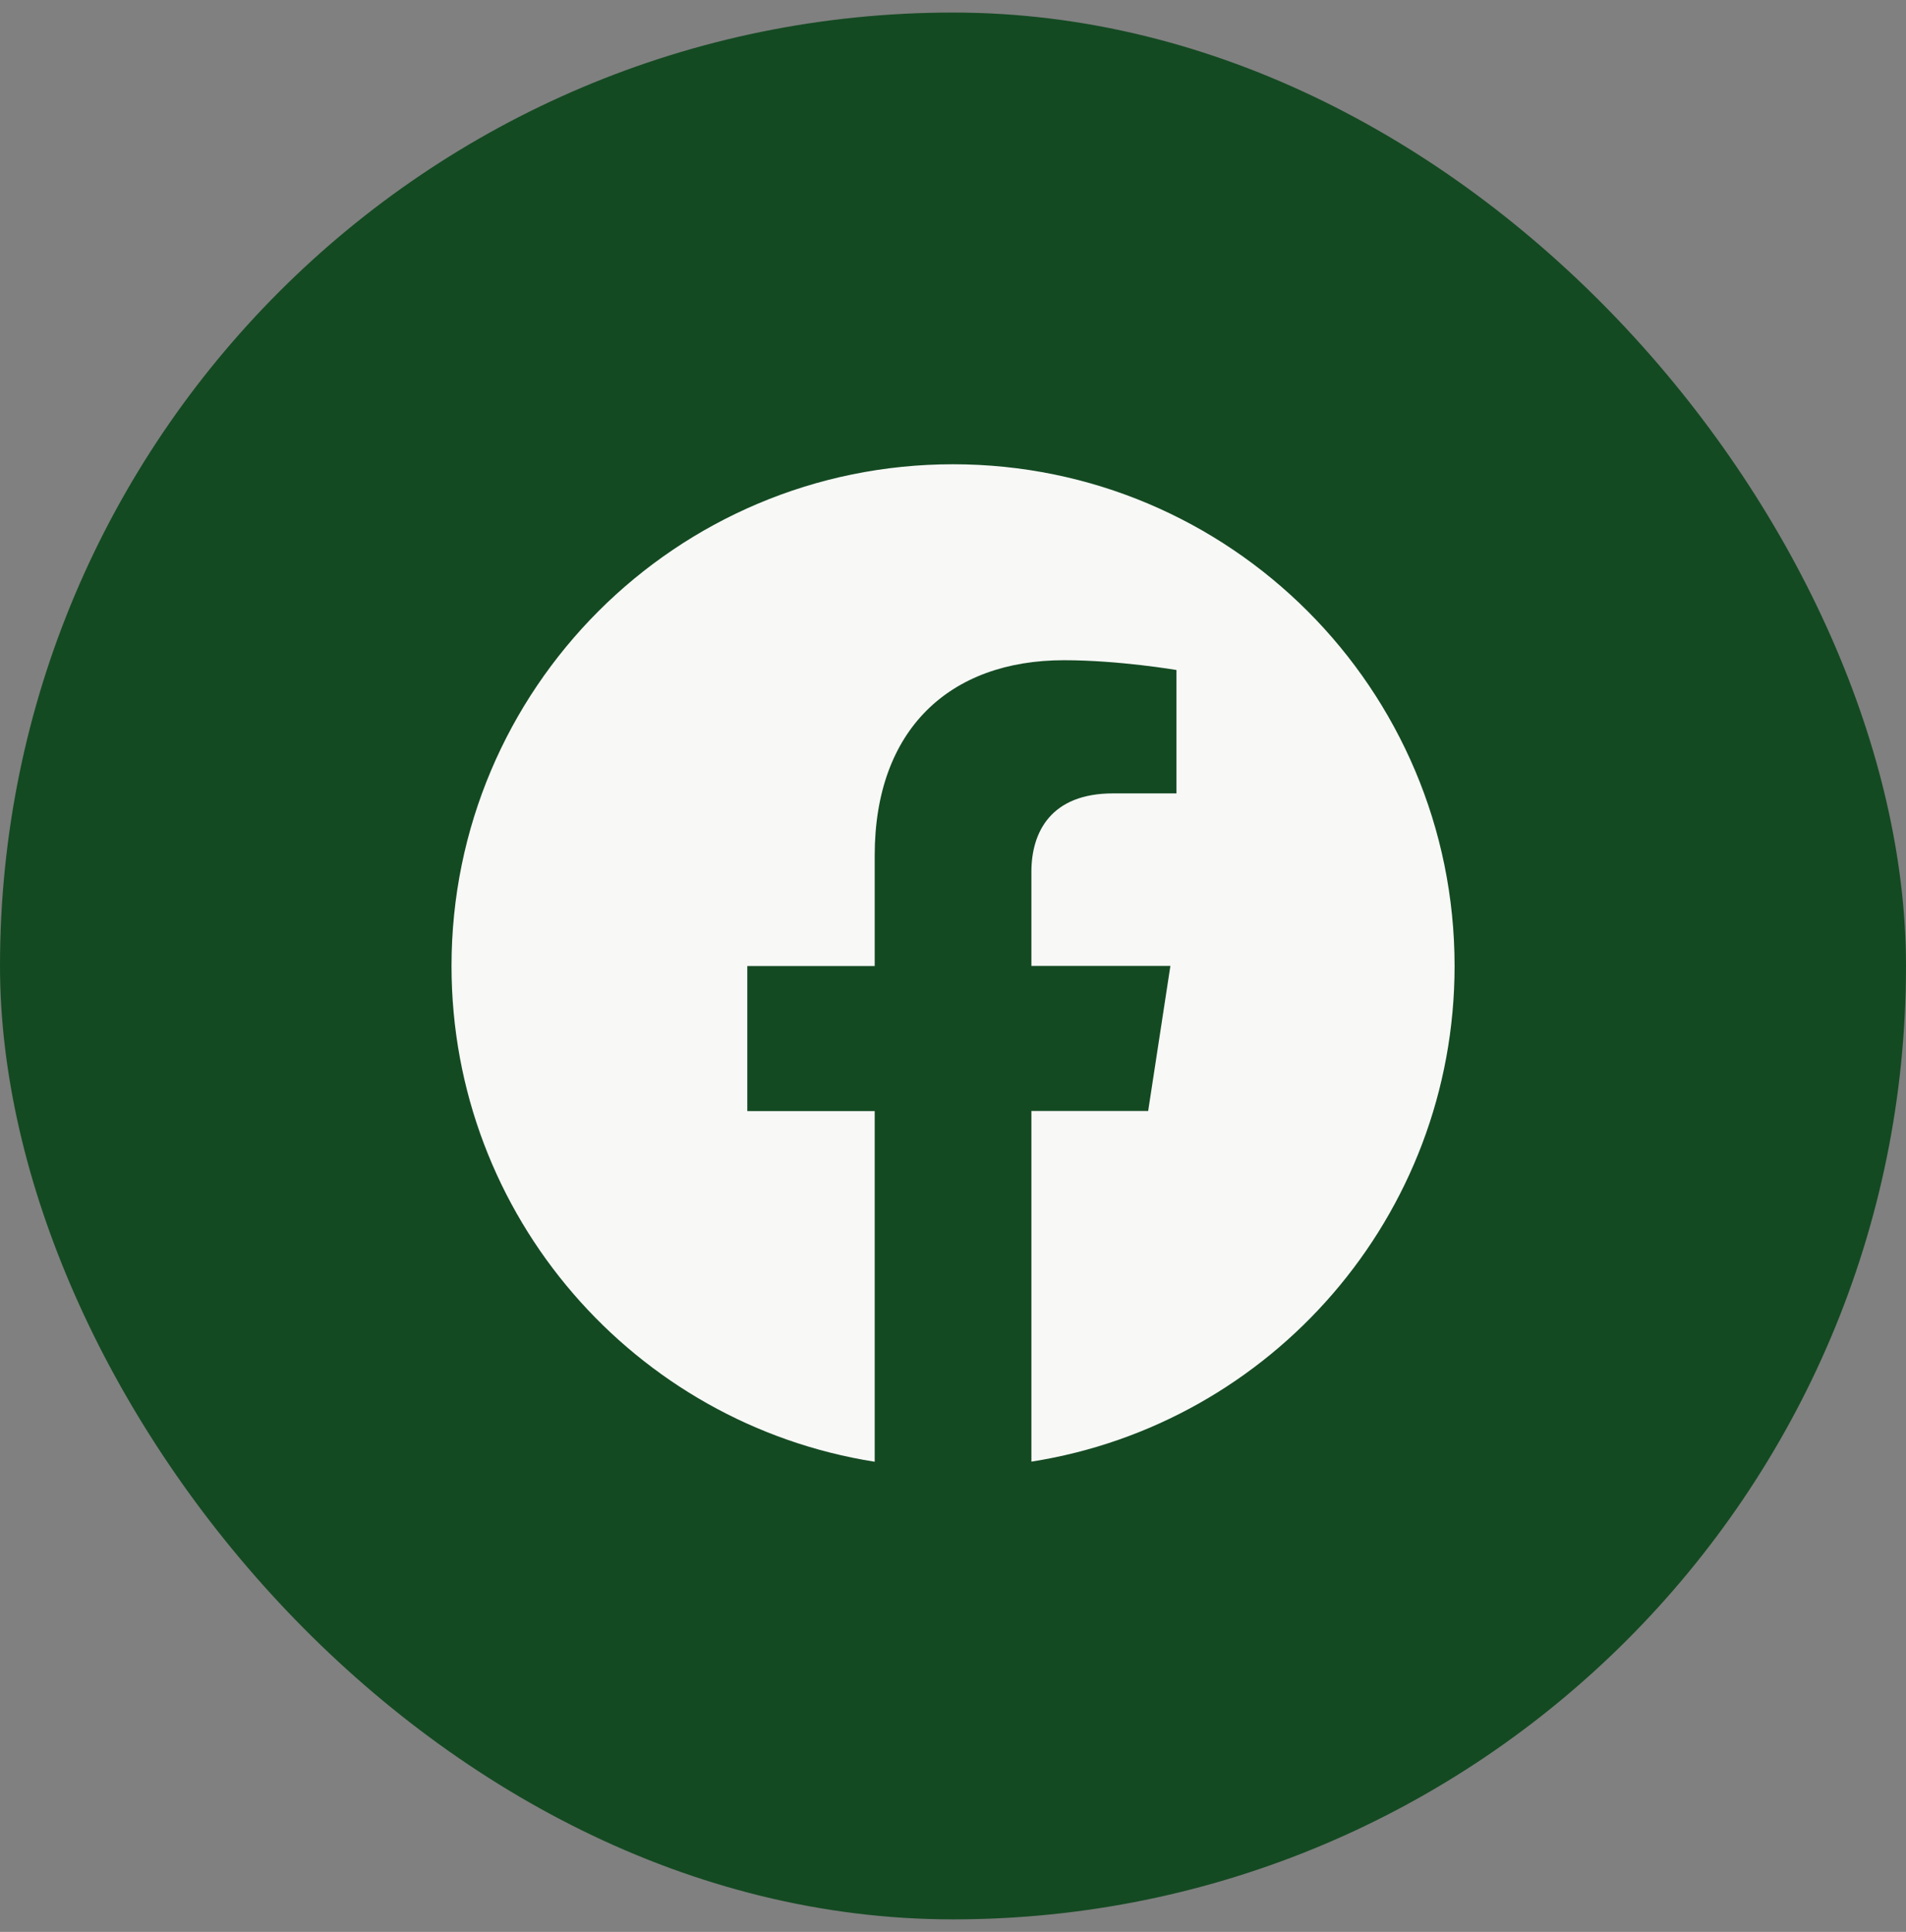<svg width="76" height="77" viewBox="0 0 76 77" fill="none" xmlns="http://www.w3.org/2000/svg">
<rect x="0" y="0" width="76" height="77" fill="#808080" stroke="none"/>
<rect y="0.5" width="76" height="76" rx="38" fill="#144A22"/>
<path d="M38.002 18.504C26.958 18.504 18.004 27.458 18.004 38.502C18.004 48.482 25.316 56.754 34.878 58.26V44.284H29.798V38.502H34.878V34.096C34.878 29.08 37.864 26.314 42.43 26.314C44.618 26.314 46.91 26.704 46.91 26.704V31.622H44.382C41.902 31.622 41.126 33.166 41.126 34.748V38.498H46.668L45.782 44.28H41.126V58.256C50.688 56.758 58 48.484 58 38.502C58 27.458 49.046 18.504 38.002 18.504Z" fill="#F8F8F7"/>
</svg>
